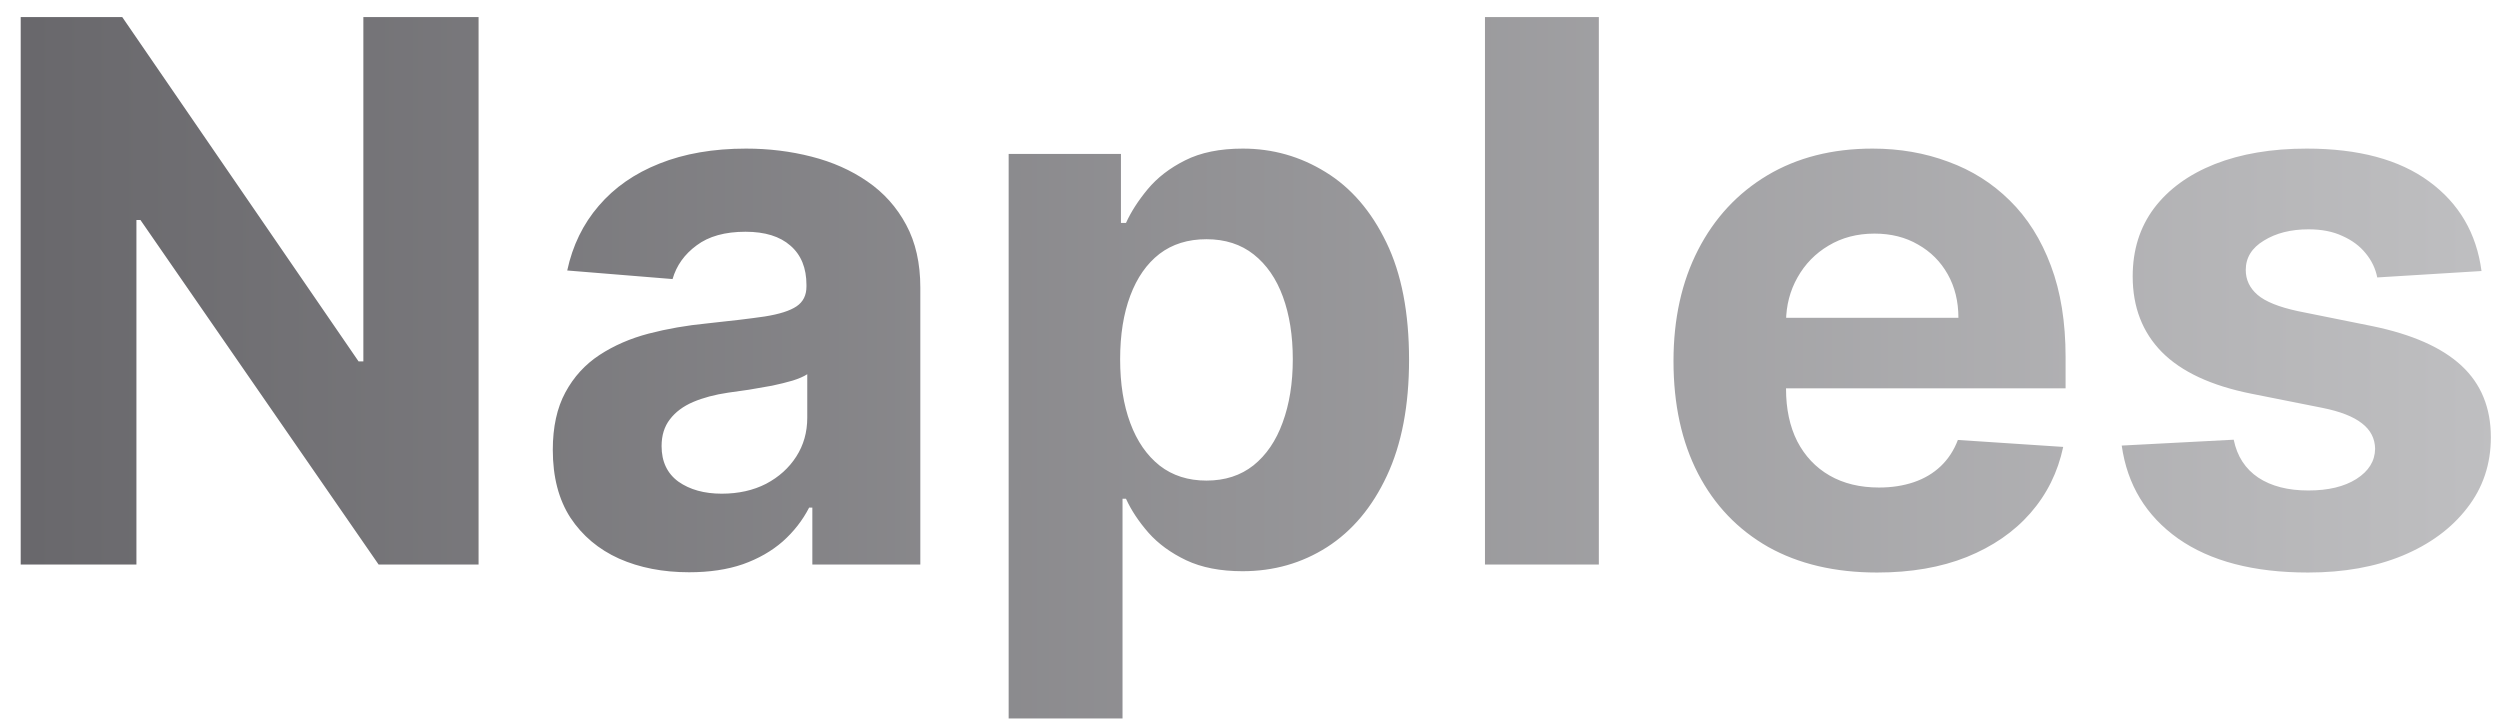 <svg width="93" height="27" viewBox="0 0 93 27" fill="none" xmlns="http://www.w3.org/2000/svg">
<path d="M17.803 0.636V21H14.084L5.224 8.183H5.075V21H0.77V0.636H4.548L13.338 13.443H13.517V0.636H17.803ZM25.635 21.288C24.661 21.288 23.793 21.119 23.03 20.781C22.268 20.437 21.665 19.93 21.221 19.26C20.783 18.584 20.564 17.742 20.564 16.734C20.564 15.886 20.72 15.173 21.032 14.597C21.343 14.02 21.767 13.556 22.304 13.204C22.841 12.853 23.451 12.588 24.134 12.409C24.823 12.23 25.546 12.104 26.302 12.031C27.19 11.938 27.906 11.852 28.449 11.773C28.993 11.687 29.387 11.561 29.633 11.395C29.878 11.229 30 10.984 30 10.659V10.599C30 9.97 29.802 9.482 29.404 9.138C29.013 8.793 28.456 8.621 27.733 8.621C26.971 8.621 26.364 8.79 25.914 9.128C25.463 9.459 25.165 9.877 25.019 10.381L21.101 10.062C21.3 9.134 21.691 8.332 22.274 7.656C22.858 6.973 23.61 6.45 24.532 6.085C25.46 5.714 26.534 5.528 27.753 5.528C28.602 5.528 29.414 5.628 30.189 5.827C30.971 6.026 31.664 6.334 32.267 6.751C32.877 7.169 33.358 7.706 33.709 8.362C34.06 9.012 34.236 9.791 34.236 10.699V21H30.219V18.882H30.1C29.855 19.359 29.526 19.78 29.115 20.145C28.704 20.503 28.211 20.785 27.634 20.99C27.057 21.189 26.391 21.288 25.635 21.288ZM26.848 18.365C27.471 18.365 28.022 18.242 28.499 17.997C28.976 17.745 29.351 17.407 29.622 16.983C29.894 16.559 30.03 16.078 30.03 15.541V13.921C29.898 14.007 29.715 14.086 29.483 14.159C29.258 14.225 29.003 14.288 28.718 14.348C28.433 14.401 28.148 14.451 27.863 14.497C27.578 14.537 27.319 14.573 27.087 14.607C26.59 14.68 26.156 14.796 25.784 14.954C25.413 15.114 25.125 15.329 24.919 15.601C24.714 15.866 24.611 16.197 24.611 16.595C24.611 17.172 24.82 17.613 25.238 17.918C25.662 18.216 26.199 18.365 26.848 18.365ZM37.522 26.727V5.727H41.699V8.293H41.887C42.073 7.882 42.342 7.464 42.693 7.04C43.051 6.609 43.515 6.251 44.085 5.966C44.662 5.674 45.377 5.528 46.233 5.528C47.346 5.528 48.374 5.82 49.315 6.403C50.256 6.98 51.009 7.852 51.572 9.018C52.136 10.178 52.417 11.633 52.417 13.383C52.417 15.087 52.142 16.526 51.592 17.699C51.048 18.866 50.306 19.75 49.365 20.354C48.43 20.95 47.383 21.249 46.223 21.249C45.401 21.249 44.701 21.113 44.125 20.841C43.555 20.569 43.087 20.228 42.723 19.817C42.358 19.399 42.08 18.978 41.887 18.554H41.758V26.727H37.522ZM41.669 13.364C41.669 14.272 41.795 15.064 42.047 15.74C42.298 16.416 42.663 16.943 43.14 17.321C43.617 17.692 44.198 17.878 44.88 17.878C45.57 17.878 46.153 17.689 46.63 17.311C47.108 16.927 47.469 16.396 47.714 15.72C47.966 15.037 48.092 14.252 48.092 13.364C48.092 12.482 47.969 11.706 47.724 11.037C47.479 10.367 47.117 9.844 46.64 9.466C46.163 9.088 45.576 8.899 44.88 8.899C44.191 8.899 43.608 9.081 43.13 9.446C42.66 9.811 42.298 10.328 42.047 10.997C41.795 11.667 41.669 12.456 41.669 13.364ZM59.477 0.636V21H55.241V0.636H59.477ZM69.83 21.298C68.259 21.298 66.907 20.98 65.773 20.344C64.647 19.701 63.778 18.793 63.168 17.619C62.559 16.439 62.254 15.044 62.254 13.433C62.254 11.862 62.559 10.483 63.168 9.297C63.778 8.11 64.637 7.186 65.744 6.523C66.857 5.86 68.163 5.528 69.661 5.528C70.669 5.528 71.607 5.691 72.475 6.016C73.35 6.334 74.112 6.814 74.762 7.457C75.418 8.1 75.929 8.909 76.293 9.884C76.658 10.851 76.84 11.985 76.84 13.284V14.447H63.944V11.822H72.853C72.853 11.213 72.72 10.672 72.455 10.202C72.19 9.731 71.822 9.363 71.352 9.098C70.888 8.826 70.347 8.69 69.731 8.69C69.088 8.69 68.518 8.839 68.021 9.138C67.53 9.429 67.146 9.824 66.867 10.321C66.589 10.812 66.446 11.358 66.44 11.962V14.457C66.44 15.213 66.579 15.866 66.857 16.416C67.142 16.966 67.543 17.391 68.06 17.689C68.577 17.987 69.191 18.136 69.9 18.136C70.371 18.136 70.801 18.07 71.192 17.938C71.584 17.805 71.918 17.606 72.197 17.341C72.475 17.076 72.687 16.751 72.833 16.366L76.751 16.625C76.552 17.566 76.144 18.388 75.528 19.091C74.918 19.787 74.129 20.331 73.161 20.722C72.2 21.106 71.09 21.298 69.83 21.298ZM92.312 10.082L88.434 10.321C88.368 9.99 88.225 9.691 88.006 9.426C87.788 9.154 87.499 8.939 87.141 8.78C86.79 8.614 86.369 8.531 85.879 8.531C85.222 8.531 84.669 8.67 84.218 8.949C83.767 9.221 83.542 9.585 83.542 10.043C83.542 10.407 83.688 10.715 83.979 10.967C84.271 11.219 84.772 11.421 85.481 11.574L88.245 12.131C89.73 12.436 90.837 12.926 91.566 13.602C92.295 14.278 92.66 15.167 92.66 16.267C92.66 17.268 92.365 18.146 91.775 18.902C91.192 19.658 90.389 20.248 89.369 20.672C88.354 21.09 87.184 21.298 85.859 21.298C83.837 21.298 82.226 20.877 81.026 20.035C79.833 19.187 79.134 18.034 78.928 16.575L83.094 16.357C83.22 16.973 83.525 17.444 84.009 17.768C84.493 18.087 85.113 18.246 85.869 18.246C86.611 18.246 87.208 18.103 87.658 17.818C88.116 17.526 88.348 17.152 88.354 16.695C88.348 16.31 88.185 15.995 87.867 15.75C87.549 15.498 87.058 15.306 86.396 15.173L83.751 14.646C82.259 14.348 81.149 13.831 80.42 13.095C79.697 12.359 79.336 11.421 79.336 10.281C79.336 9.3 79.601 8.455 80.131 7.746C80.668 7.036 81.421 6.49 82.388 6.105C83.363 5.721 84.503 5.528 85.809 5.528C87.738 5.528 89.256 5.936 90.363 6.751C91.477 7.567 92.126 8.677 92.312 10.082Z" fill="url(#paint0_linear_5_12)"/>
<defs>
<linearGradient id="paint0_linear_5_12" x1="-1" y1="10.414" x2="94" y2="10.414" gradientUnits="userSpaceOnUse">
<stop stop-color="#67666A"/>
<stop offset="1" stop-color="#C0C0C2"/>
</linearGradient>
</defs>
</svg>

